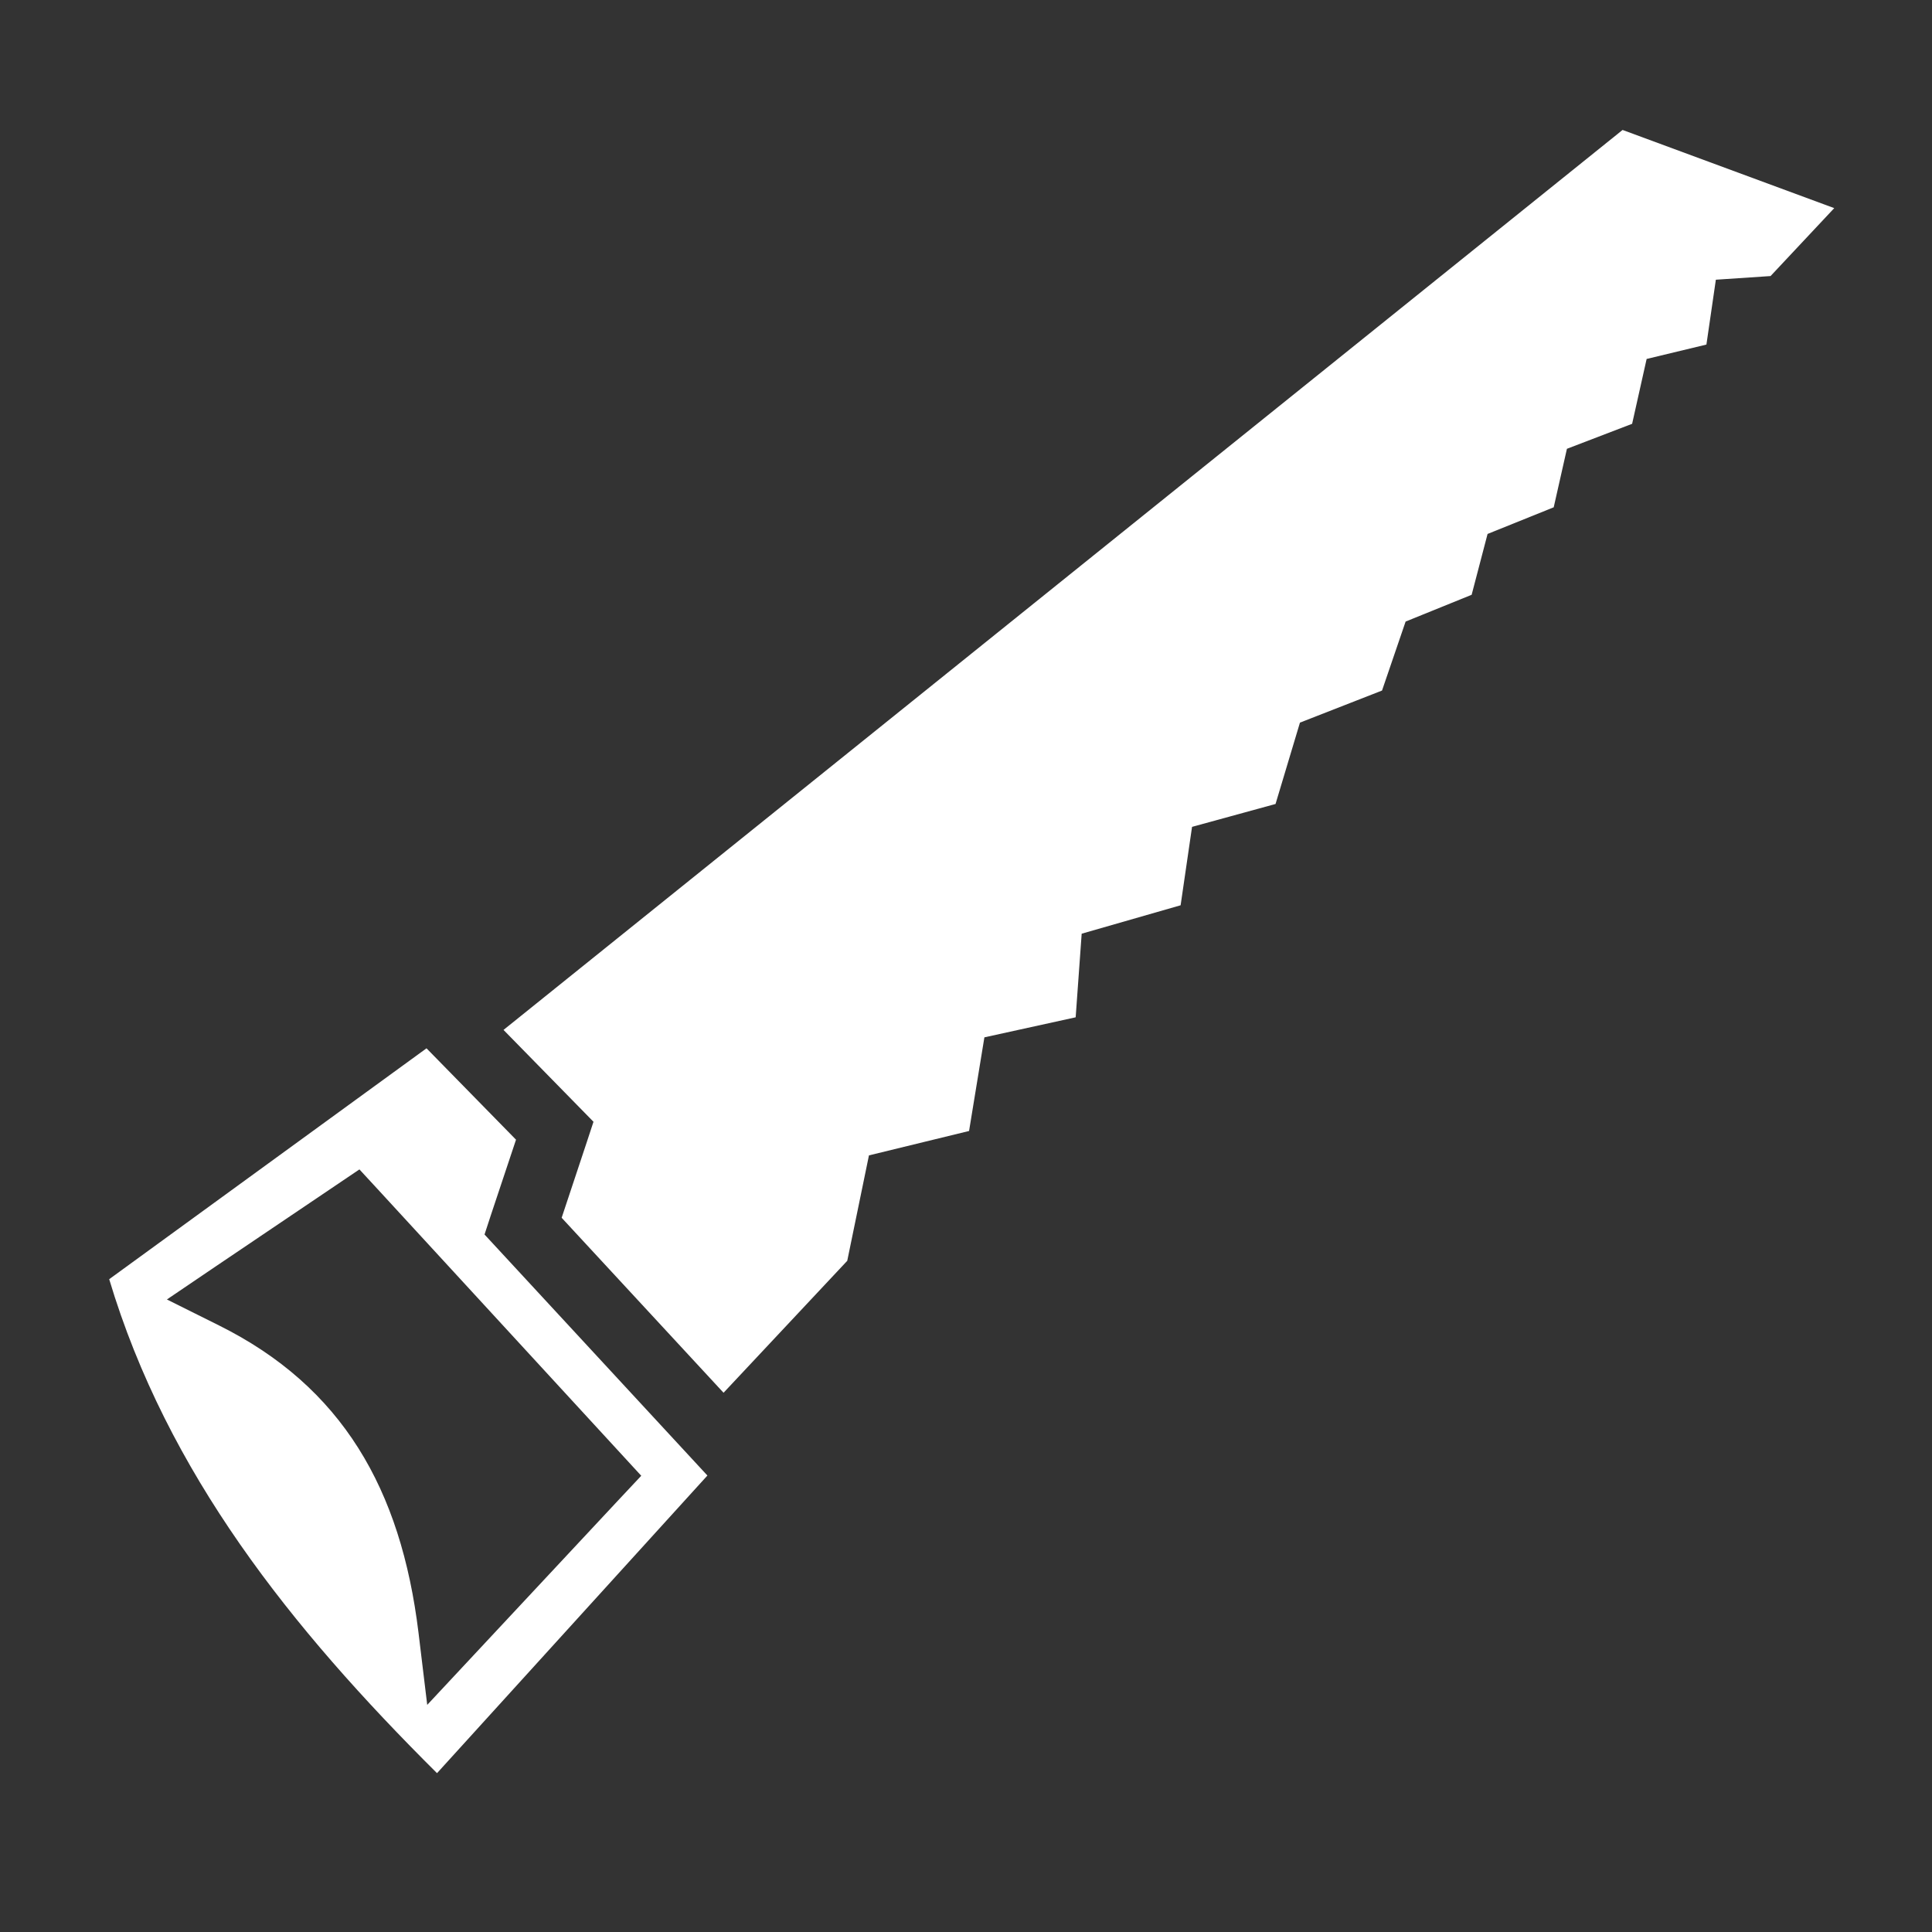<svg xmlns="http://www.w3.org/2000/svg" height="512" width="512"><rect width="100%" height="100%" fill="#333333" stroke="none"/><path d="M430 34.438l-296.563 238.5 23.844 24.343-1.718 5.22-6.718 20.22 42.906 46.374 32.78-34.97 5.75-27.937 26.532-6.468 4.063-24.814 24.188-5.312 1.593-22.156 26.22-7.532 3.03-20.78 22.125-6.064 6.47-21.562 21.75-8.5 6.25-18.28 17.5-7.095 4.22-16.125 17.53-7.063 3.5-15.5 17.28-6.624 3.845-17.188 15.844-3.813 2.5-17.187 14.5-.97 16.874-18L430 34.438zM113.03 277.813L28.938 339c15.382 51.32 48.128 92.382 86.876 130.906l71.656-78.875-59.064-63.874 1.656-5.062 6.688-20.063-23.72-24.217zm-17.78 32.093l5.25 5.688 69.437 75.5-5.718 6.094-51 54.624-2.314-19.156c-4.643-38.057-20.223-65.16-52.875-81.406l-13.8-6.875L57 335.72l38.25-25.814z" fill="#fff"/></svg>
